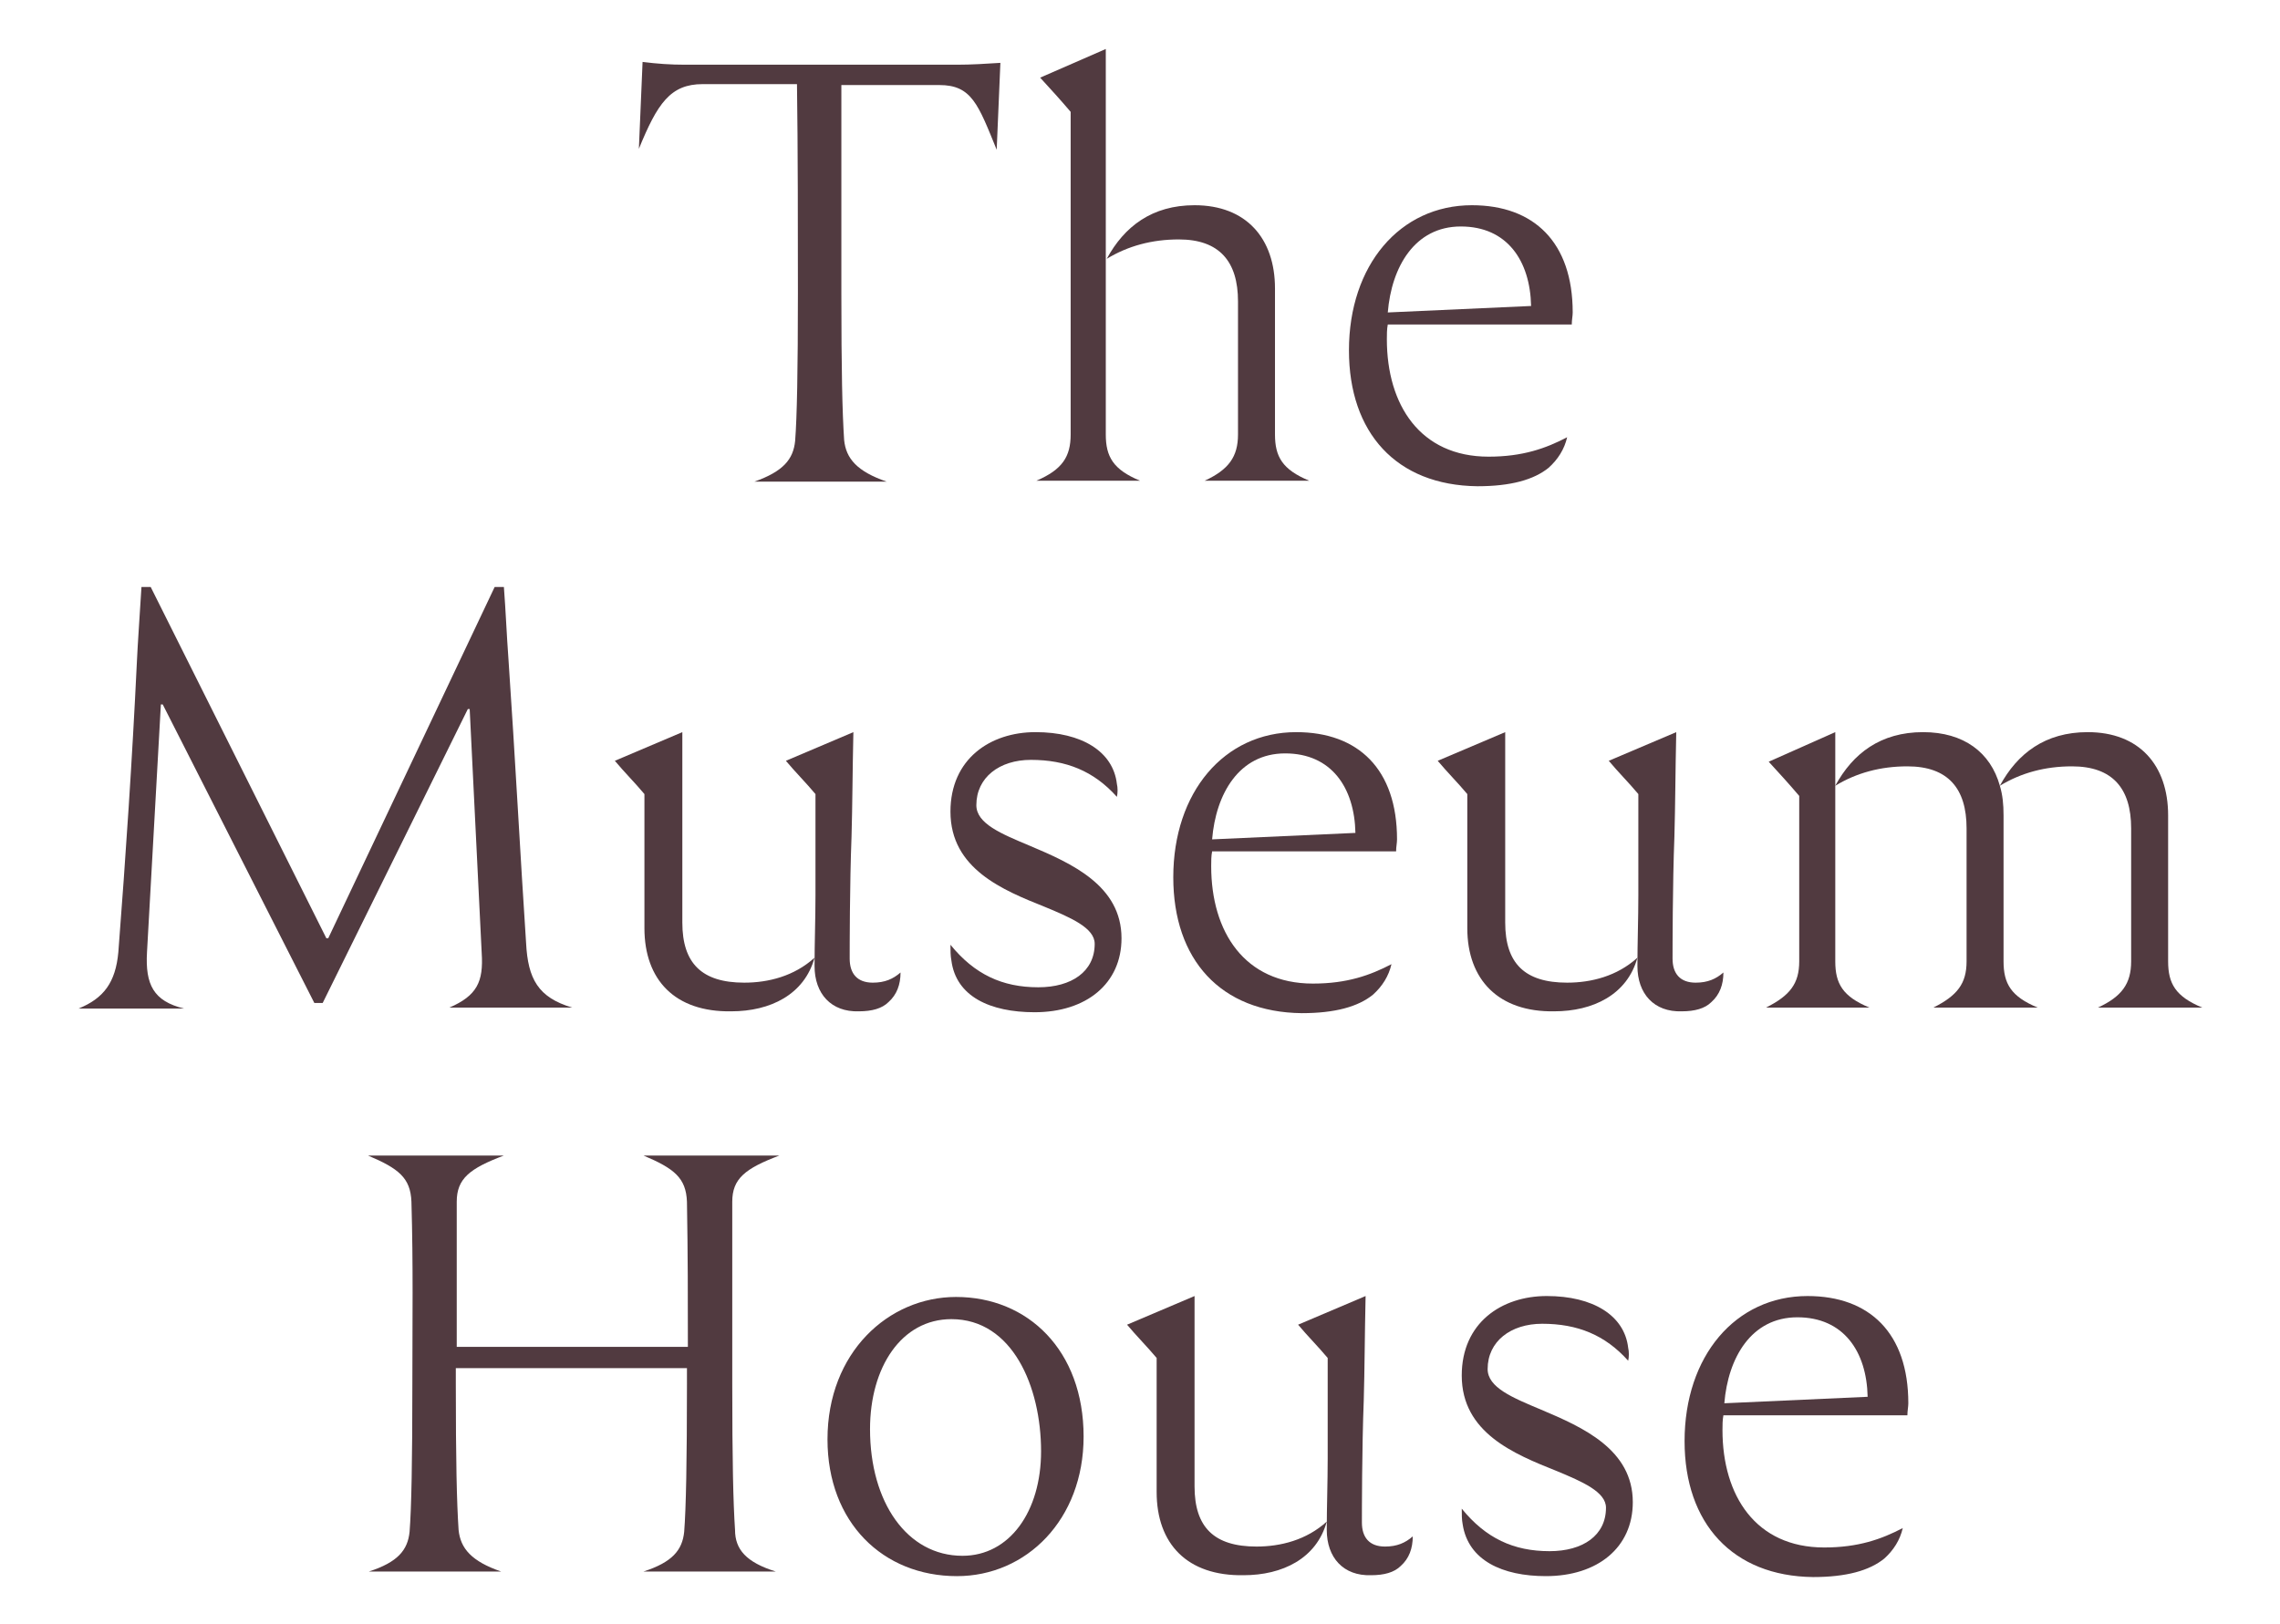 <?xml version="1.0" encoding="utf-8"?>
<!-- Generator: Adobe Illustrator 23.0.1, SVG Export Plug-In . SVG Version: 6.00 Build 0)  -->
<svg version="1.1" id="Layer_1" xmlns="http://www.w3.org/2000/svg" xmlns:xlink="http://www.w3.org/1999/xlink" x="0px" y="0px"
	 viewBox="0 0 246.6 175.7" style="enable-background:new 0 0 246.6 175.7;" xml:space="preserve">
<style type="text/css">
	.st0{fill:#513A40;}
</style>
<g>
	<path class="st0" d="M86,47.7c0.2-2.5,0.3-7.7,0.3-16c0-6.7,0-15.7-0.1-22.6H76c-3.5,0-4.9,2.1-6.9,7l0.4-9.4
		C71.1,6.9,72.5,7,74.1,7h29.4c1.6,0,3.1-0.1,4.7-0.2l-0.4,9.4c-2-4.9-2.7-7-6.2-7H91v22.6c0,8.2,0.1,12.8,0.3,15.8
		c0.2,2,1.4,3.4,4.6,4.5H81.6C84.7,51,85.8,49.7,86,47.7z"/>
	<path class="st0" d="M115.8,47V12.1c-1.1-1.3-2.2-2.5-3.3-3.7l7.1-3.1V47c0,2.4,0.8,3.8,3.7,5h-11.2
		C114.9,50.8,115.8,49.4,115.8,47z M133.9,47V32.6c0-4.3-2-6.7-6.4-6.7c-2.9,0-5.5,0.7-7.8,2.1c1.9-3.5,4.9-5.8,9.5-5.8
		c5.6,0,8.7,3.6,8.7,9V47c0,2.4,0.8,3.8,3.7,5h-11.3C132.9,50.8,133.9,49.4,133.9,47z"/>
	<path class="st0" d="M145.9,37.9c0-9.2,5.5-15.7,13.3-15.7c6.7,0,10.9,4,10.9,11.6c0,0.4-0.1,0.8-0.1,1.3h-19.9
		c-0.1,0.5-0.1,1.1-0.1,1.6c0,7.1,3.6,12.7,11,12.7c3.7,0,6.2-0.9,8.5-2.1c-0.3,1.3-1,2.4-2,3.3c-1.6,1.3-4.1,2-7.7,2
		C151,52.5,145.9,46.8,145.9,37.9z M165.6,33.1c-0.1-4.9-2.6-8.6-7.6-8.6s-7.5,4.4-7.9,9.3L165.6,33.1z"/>
	<path class="st0" d="M12.8,103c0.8-10.4,1.5-20.8,2-31.3c0.1-2.2,0.3-4.9,0.5-8.2h1l19,38h0.2l18-38h1c0.2,2.6,0.3,5.2,0.5,7.9
		c0.7,10.2,1.3,21.6,1.9,30.6c0.2,3.9,1.3,5.9,5,7H48.6c3-1.3,3.7-2.8,3.5-5.9l-1.3-26.4h-0.2l-15.7,31.8H34L17.6,76.2h-0.2
		L15.9,103c-0.2,3.5,0.7,5.3,4,6.1H8.5C11.2,108,12.5,106.3,12.8,103z"/>
	<path class="st0" d="M69.7,100.4V85.9c-1-1.2-2.2-2.4-3.2-3.6l7.3-3.1v20.6c0,4.4,2.1,6.5,6.7,6.5c2.6,0,5.4-0.7,7.6-2.7
		c-1.1,4-4.8,5.8-9,5.8C73,109.5,69.7,106,69.7,100.4z M88.1,104.5c0-2.5,0.1-5.1,0.1-7.7V85.9c-1-1.2-2.2-2.4-3.2-3.6l7.3-3.1
		c-0.1,4.4-0.1,7.9-0.2,11.3c-0.2,5.1-0.2,12.2-0.2,13.2c0,1.6,0.8,2.6,2.5,2.6c1.3,0,2.2-0.4,3-1.1c0,1.3-0.4,2.4-1.3,3.2
		c-0.7,0.7-1.8,1-3.2,1C89.9,109.5,88.1,107.5,88.1,104.5z"/>
	<path class="st0" d="M102.9,103.9c-0.1-0.5-0.1-1.1-0.1-1.7c2.6,3.2,5.6,4.6,9.5,4.6c3.6,0,6.1-1.7,6.1-4.7c0-1.7-2.5-2.8-5.4-4
		c-4.5-1.8-10.2-4.1-10.2-10.3c0-5.7,4.3-8.6,9.2-8.6c5,0,8.4,2.1,8.8,5.6c0.1,0.4,0.1,1,0,1.4c-2.5-2.8-5.5-4-9.3-4
		c-3.4,0-5.9,1.9-5.9,4.9c0,2,2.7,3.1,5.8,4.4c4.5,1.9,9.9,4.3,9.9,10c0,4.9-3.8,8-9.4,8C107.1,109.5,103.4,107.8,102.9,103.9z"/>
	<path class="st0" d="M126.9,94.9c0-9.2,5.5-15.7,13.3-15.7c6.7,0,10.9,4,10.9,11.6c0,0.4-0.1,0.8-0.1,1.3h-19.9
		c-0.1,0.5-0.1,1.1-0.1,1.6c0,7.1,3.6,12.7,11,12.7c3.7,0,6.2-0.9,8.5-2.1c-0.3,1.3-1,2.4-2,3.3c-1.6,1.3-4.1,2-7.7,2
		C132,109.5,126.9,103.8,126.9,94.9z M146.6,90.1c-0.1-4.9-2.6-8.6-7.6-8.6s-7.5,4.4-7.9,9.3L146.6,90.1z"/>
	<path class="st0" d="M158.7,100.4V85.9c-1-1.2-2.2-2.4-3.2-3.6l7.3-3.1v20.6c0,4.4,2.1,6.5,6.7,6.5c2.6,0,5.4-0.7,7.6-2.7
		c-1.1,4-4.8,5.8-9,5.8C162.1,109.5,158.7,106,158.7,100.4z M177.1,104.5c0-2.5,0.1-5.1,0.1-7.7V85.9c-1-1.2-2.2-2.4-3.2-3.6
		l7.3-3.1c-0.1,4.4-0.1,7.9-0.2,11.3c-0.2,5.1-0.2,12.2-0.2,13.2c0,1.6,0.8,2.6,2.5,2.6c1.3,0,2.2-0.4,3-1.1c0,1.3-0.4,2.4-1.3,3.2
		c-0.7,0.7-1.8,1-3.2,1C178.9,109.5,177.1,107.5,177.1,104.5z"/>
	<path class="st0" d="M198.5,79.2V104c0,2.4,0.8,3.8,3.7,5h-11.2c2.6-1.3,3.6-2.6,3.6-5V86.1c-1.1-1.3-2.2-2.5-3.3-3.7L198.5,79.2z
		 M230.5,104V89.6c0-4.3-2-6.7-6.4-6.7c-2.9,0-5.5,0.7-7.8,2.1c0.3,1,0.4,2,0.4,3.2V104c0,2.4,0.8,3.8,3.7,5h-11.3
		c2.6-1.3,3.6-2.6,3.6-5V89.6c0-4.3-2-6.7-6.4-6.7c-2.9,0-5.5,0.7-7.8,2.1c1.9-3.5,4.9-5.8,9.5-5.8c4.4,0,7.3,2.2,8.3,5.8
		c1.9-3.5,4.9-5.8,9.5-5.8c5.6,0,8.7,3.6,8.7,9V104c0,2.4,0.8,3.8,3.7,5h-11.3C229.5,107.8,230.5,106.4,230.5,104z"/>
	<path class="st0" d="M83.9,170H69.6c3.1-1,4.2-2.3,4.4-4.3c0.2-2.5,0.3-7.7,0.3-16V148h-25v1.7c0,8.2,0.1,12.8,0.3,15.8
		c0.2,2,1.4,3.4,4.6,4.5H39.9c3.1-1,4.2-2.3,4.4-4.3c0.2-2.5,0.3-7.7,0.3-16c0-6.9,0.1-12.8-0.1-19.7c-0.1-2.6-1.4-3.6-4.7-5h14.7
		c-3.7,1.4-5.1,2.5-5.1,5v15.7h25c0-5.2,0-10-0.1-15.7c-0.1-2.6-1.4-3.6-4.7-5h14.7c-3.7,1.4-5.1,2.5-5.1,5v19.7
		c0,8.2,0.1,12.8,0.3,15.8C79.5,167.6,80.7,169,83.9,170z"/>
	<path class="st0" d="M89.5,155.7c0-9.4,6.6-15.4,13.9-15.4c7.8,0,13.8,5.8,13.8,15.1c0,9-6.2,15.1-13.7,15.1
		C95.5,170.5,89.5,164.7,89.5,155.7z M112.6,157c0-7-3.1-14.3-9.7-14.3c-5.4,0-8.8,5.2-8.8,11.9c0,7.9,4,13.7,10,13.7
		C109.2,168.3,112.6,163.5,112.6,157z"/>
	<path class="st0" d="M125.1,161.4v-14.5c-1-1.2-2.2-2.4-3.2-3.6l7.3-3.1v20.6c0,4.4,2.1,6.5,6.7,6.5c2.6,0,5.4-0.7,7.6-2.7
		c-1.1,4-4.8,5.8-9,5.8C128.4,170.5,125.1,167,125.1,161.4z M143.5,165.5c0-2.5,0.1-5.1,0.1-7.7v-10.9c-1-1.2-2.2-2.4-3.2-3.6
		l7.3-3.1c-0.1,4.4-0.1,7.9-0.2,11.3c-0.2,5.1-0.2,12.2-0.2,13.2c0,1.6,0.8,2.6,2.5,2.6c1.3,0,2.2-0.4,3-1.1c0,1.3-0.4,2.4-1.3,3.2
		c-0.7,0.7-1.8,1-3.2,1C145.3,170.5,143.5,168.5,143.5,165.5z"/>
	<path class="st0" d="M158.2,164.9c-0.1-0.5-0.1-1.1-0.1-1.7c2.6,3.2,5.6,4.6,9.5,4.6c3.6,0,6.1-1.7,6.1-4.7c0-1.7-2.5-2.8-5.4-4
		c-4.5-1.8-10.2-4.1-10.2-10.3c0-5.7,4.3-8.6,9.2-8.6c5,0,8.4,2.1,8.8,5.6c0.1,0.4,0.1,1,0,1.4c-2.5-2.8-5.5-4-9.3-4
		c-3.4,0-5.9,1.9-5.9,4.9c0,2,2.7,3.1,5.8,4.4c4.5,1.9,9.9,4.3,9.9,10c0,4.9-3.8,8-9.4,8C162.5,170.5,158.8,168.8,158.2,164.9z"/>
	<path class="st0" d="M182.2,155.9c0-9.2,5.5-15.7,13.3-15.7c6.7,0,10.9,4,10.9,11.6c0,0.4-0.1,0.8-0.1,1.3h-19.9
		c-0.1,0.5-0.1,1.1-0.1,1.6c0,7.1,3.6,12.7,11,12.7c3.7,0,6.2-0.9,8.5-2.1c-0.3,1.3-1,2.4-2,3.3c-1.6,1.3-4.1,2-7.7,2
		C187.4,170.5,182.2,164.8,182.2,155.9z M202,151.1c-0.1-4.9-2.6-8.6-7.6-8.6s-7.5,4.4-7.9,9.3L202,151.1z"/>
</g>
</svg>
